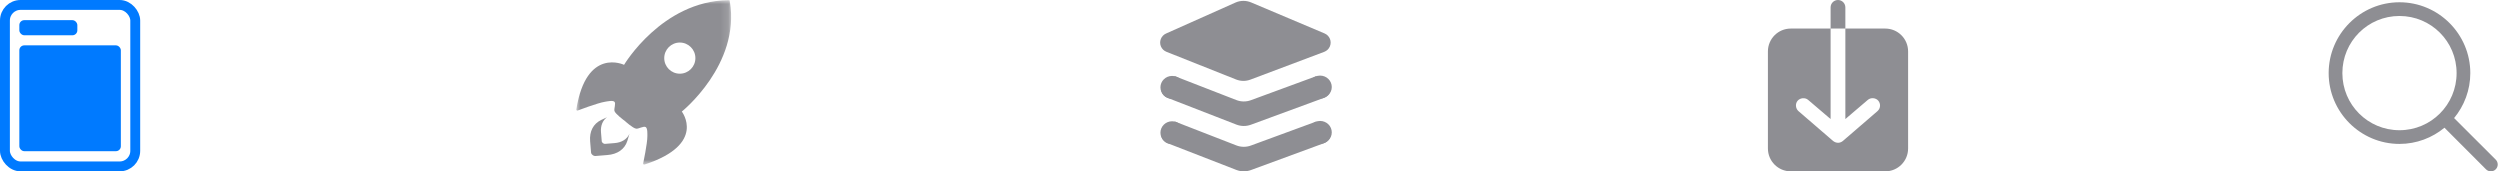 <?xml version="1.0" encoding="UTF-8"?>
<svg width="321px" height="22px" viewBox="0 0 321 22" version="1.1" xmlns="http://www.w3.org/2000/svg" xmlns:xlink="http://www.w3.org/1999/xlink">
    <!-- Generator: Sketch 48.1 (47250) - http://www.bohemiancoding.com/sketch -->
    <title>Group 2</title>
    <desc>Created with Sketch.</desc>
    <defs>
        <polygon id="path-1" points="0 0.004 0 21.118 19.876 21.118 19.876 0.004"></polygon>
    </defs>
    <g id="Today" stroke="none" stroke-width="1" fill="none" fill-rule="evenodd" transform="translate(-28, -1893)">
        <g id="Tab-Bar-/-5-Tab" transform="translate(0, 1884)">
            <g id="Group-2" transform="translate(14, 0)">
                <g id="Tab-5" transform="translate(300, 0)">
                    <rect id="Frame" x="0" y="0" width="48" height="49"></rect>
                    <g id="Search-Icon" transform="translate(13, 9)" fill="#8E8E93" fill-rule="nonzero">
                        <path d="M9.093,0.292 C4.081,0.292 0,4.374 0,9.385 C0,14.397 4.081,18.479 9.093,18.479 C11.283,18.479 13.296,17.694 14.868,16.398 L20.204,21.742 C20.547,22.086 21.107,22.086 21.45,21.742 C21.794,21.398 21.794,20.839 21.45,20.496 L16.106,15.16 C17.402,13.588 18.187,11.575 18.187,9.385 C18.187,4.373 14.105,0.292 9.094,0.292 L9.093,0.292 Z M9.093,2.052 C13.154,2.052 16.427,5.325 16.427,9.385 C16.427,13.446 13.154,16.719 9.093,16.719 C5.032,16.719 1.76,13.446 1.76,9.385 C1.76,5.325 5.032,2.052 9.093,2.052 Z" id="Shape"></path>
                    </g>
                </g>
                <g id="Tab-4" transform="translate(226, 0)">
                    <rect id="Frame" x="0" y="0" width="48" height="49"></rect>
                    <g id="Updates-Icon" transform="translate(15, 9)" fill="#8E8E93">
                        <path d="M2.933,3.667 L15.067,3.667 C16.687,3.667 18,4.98 18,6.6 L18,19.067 C18,20.687 16.687,22 15.067,22 L2.933,22 C1.313,22 -2.4569211e-16,20.687 -4.4408921e-16,19.067 L0,6.6 C-1.983971e-16,4.98 1.313,3.667 2.933,3.667 Z M14.071,14.267 C14.488,13.895 14.49,13.299 14.165,12.921 C13.839,12.544 13.202,12.499 12.827,12.827 L9.944,15.285 L9.944,0.953 C9.944,0.427 9.52,-2.54222224e-05 8.997,-2.54222224e-05 C8.474,-2.54222224e-05 8.049,0.427 8.049,0.953 L8.049,15.285 L5.166,12.827 C4.791,12.499 4.163,12.553 3.829,12.921 C3.478,13.308 3.547,13.939 3.922,14.267 L8.375,18.105 C8.789,18.418 9.256,18.4 9.618,18.105 L14.071,14.267 Z" id="Combined-Shape"></path>
                    </g>
                </g>
                <g id="Tab-3" transform="translate(150, 0)">
                    <rect id="Frame" x="0" y="0" width="48" height="49"></rect>
                    <g id="Apps-Icon" transform="translate(13, 9)" fill="#8E8E93">
                        <g id="Group" transform="translate(0, 15.529)">
                            <path d="M19.977,0.085 L21.038,0.522 C21.694,0.793 22.001,1.532 21.724,2.173 C21.587,2.491 21.321,2.74 20.99,2.862 L11.614,6.309 C11.013,6.53 10.349,6.524 9.753,6.292 L0.901,2.854 C0.239,2.597 -0.085,1.864 0.178,1.218 C0.303,0.913 0.545,0.667 0.852,0.533 L1.88,0.085 M1.88,0.085 L9.753,3.143 C10.349,3.375 11.013,3.381 11.614,3.159 L19.977,0.085" id="Fill-1"></path>
                            <ellipse id="Oval-2" cx="1.5" cy="1.511" rx="1.5" ry="1.469"></ellipse>
                            <ellipse id="Oval-2" cx="20.5" cy="1.469" rx="1.5" ry="1.469"></ellipse>
                        </g>
                        <g id="Group" transform="translate(0, 9.706)">
                            <path d="M19.977,0.085 L21.038,0.522 C21.694,0.793 22.001,1.532 21.724,2.173 C21.587,2.491 21.321,2.74 20.99,2.862 L11.614,6.309 C11.013,6.53 10.349,6.524 9.753,6.292 L0.901,2.854 C0.239,2.597 -0.085,1.864 0.178,1.218 C0.303,0.913 0.545,0.667 0.852,0.533 L1.88,0.085 M1.88,0.085 L9.753,3.143 C10.349,3.375 11.013,3.381 11.614,3.159 L19.977,0.085" id="Fill-1"></path>
                            <ellipse id="Oval-2" cx="1.5" cy="1.511" rx="1.5" ry="1.469"></ellipse>
                            <ellipse id="Oval-2" cx="20.5" cy="1.469" rx="1.5" ry="1.469"></ellipse>
                        </g>
                        <path d="M11.647,0.313 L21.08,4.296 C21.726,4.569 22.029,5.314 21.756,5.961 C21.621,6.282 21.359,6.533 21.033,6.656 L11.551,10.224 C10.959,10.447 10.305,10.441 9.717,10.207 L0.764,6.648 C0.112,6.388 -0.206,5.65 0.053,4.998 C0.176,4.69 0.414,4.442 0.716,4.307 L9.623,0.333 C10.266,0.046 10.999,0.039 11.647,0.313 Z" id="Rec"></path>
                    </g>
                </g>
                <g id="Tab-2" transform="translate(75, 0)">
                    <rect id="Frame" x="0" y="0" width="48" height="49"></rect>
                    <g id="Rocket-Icon" transform="translate(13, 9)">
                        <path d="M4.88,18.375 L3.664,18.474 L3.664,18.474 C3.507,18.477 3.302,18.31 3.267,18.172 L3.169,17.001 C3.097,16.152 3.37,15.477 3.94,15.053 L3.208,15.396 C2.176,15.891 1.664,16.866 1.773,18.154 L1.898,19.649 C1.944,19.825 2.205,20.038 2.406,20.034 L2.406,20.034 L3.958,19.908 C5.281,19.818 6.212,19.156 6.55,18.094 L6.826,17.175 C6.509,17.877 5.821,18.311 4.88,18.375" id="Fill-1" fill="#8E8E93"></path>
                        <g id="Rocket-Body" transform="translate(0, 0.018)">
                            <mask id="mask-2" fill="white">
                                <use xlink:href="#path-1"></use>
                            </mask>
                            <g id="Clip-4"></g>
                            <path d="M11.288,7.444 C11.288,6.34 12.184,5.444 13.288,5.444 C14.393,5.444 15.288,6.34 15.288,7.444 C15.288,8.549 14.393,9.444 13.288,9.444 C12.184,9.444 11.288,8.549 11.288,7.444 M19.714,0.198 C19.703,0.136 19.693,0.074 19.681,0.012 L19.682,0.004 C19.617,0.004 19.551,0.004 19.486,0.005 C10.984,0.129 6.13,8.306 6.13,8.306 C6.13,8.306 1.284,5.974 0.001,14.032 C-0.013,14.122 0.078,14.202 0.168,14.173 C0.168,14.173 2.756,13.193 3.666,13.051 C3.97,13.003 4.686,12.836 4.898,13.051 C5.11,13.266 4.81,13.953 4.898,14.237 C5.011,14.602 6.075,15.4 6.267,15.542 L6.267,15.543 C6.267,15.543 7.262,16.457 7.694,16.505 C8,16.538 8.651,16.135 8.908,16.298 C9.165,16.462 9.118,17.17 9.122,17.466 C9.135,18.354 8.582,20.978 8.582,20.978 C8.568,21.068 8.666,21.14 8.756,21.111 C16.776,18.493 13.546,14.305 13.546,14.305 C13.546,14.305 21.066,8.281 19.714,0.198" id="Fill-3" fill="#8E8E93" mask="url(#mask-2)"></path>
                        </g>
                    </g>
                </g>
                <g id="Tab-1">
                    <rect id="Frame" x="0" y="0" width="48" height="49"></rect>
                    <g id="Today-Icon" transform="translate(14, 9)">
                        <rect id="Rectangle-2" stroke="#007AFF" stroke-width="1.269" x="0.634" y="0.634" width="16.731" height="20.731" rx="2"></rect>
                        <rect id="Rectangle-3" fill="#007AFF" x="2.483" y="5.824" width="13.034" height="13.588" rx="0.634"></rect>
                        <rect id="Rectangle-5" fill="#007AFF" x="2.483" y="2.588" width="7.448" height="1.941" rx="0.634"></rect>
                    </g>
                </g>
            </g>
        </g>
    </g>
</svg>